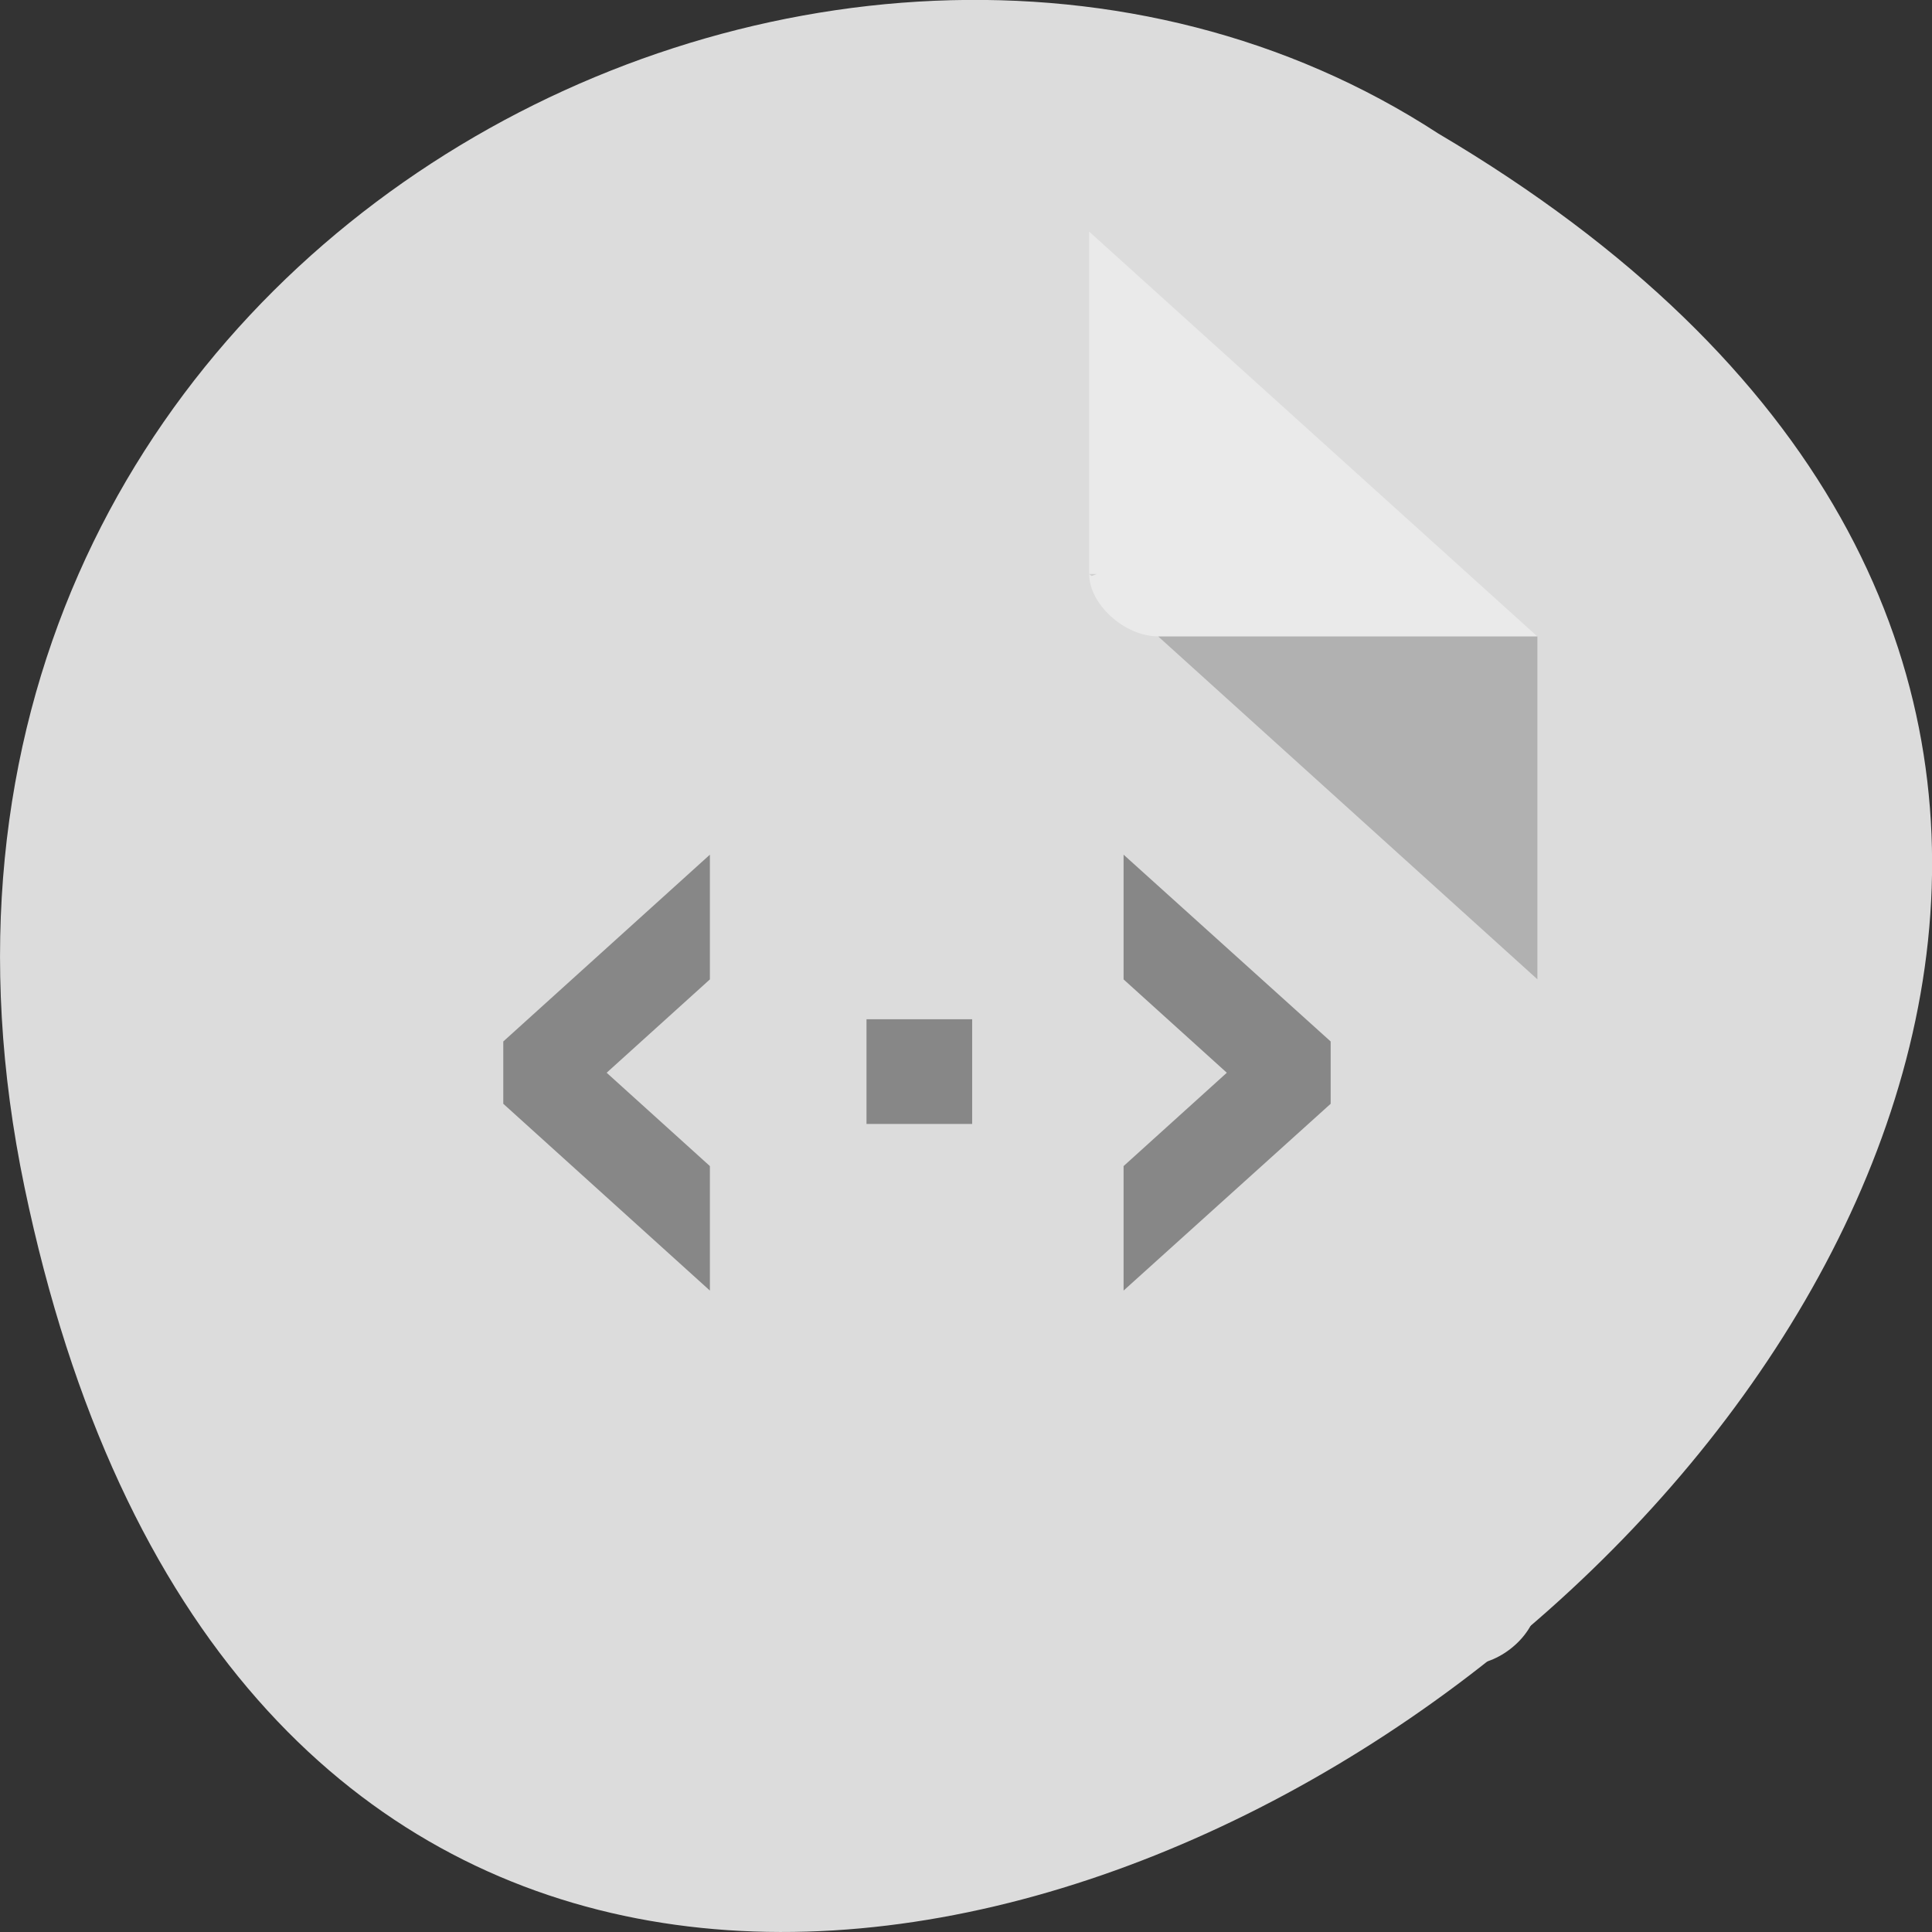 <svg xmlns="http://www.w3.org/2000/svg" viewBox="0 0 16 16"><rect x="0" y="0" width="16" height="16" fill="#333333" stroke="none"/><g style="fill:#dcdcdc"><path d="m 0.203 9.832 c 3.125 14.992 24.617 -1.102 11.707 -8.727 c -5.016 -3.266 -13.312 1.016 -11.707 8.727"/><path d="m 3.023 1.918 c -0.293 0 -0.57 0.25 -0.57 0.516 v 10.836 c 0 0.25 0.293 0.516 0.57 0.516 h 9.137 c 0.277 0 0.57 -0.266 0.57 -0.516 v -8 l -3.711 -3.352"/></g><path d="m 9.02 4.754 l 0.02 0.016 l 0.043 -0.016 m 0.508 0.516 l 3.141 2.84 v -2.84" style="fill-opacity:0.196"/><path d="m 9.02 1.918 l 3.711 3.352 h -3.141 c -0.277 0 -0.57 -0.266 -0.57 -0.516 v -2.836" style="fill:#fff;fill-opacity:0.392"/><g style="fill:#878787"><path d="m 5.879 7.078 l -1.711 1.547 v 0.516 l 1.711 1.547 v -1.031 l -0.855 -0.773 l 0.855 -0.773"/><path d="m 9.305 7.078 l 1.715 1.547 v 0.516 l -1.715 1.547 v -1.031 l 0.855 -0.773 l -0.855 -0.773"/><path d="m 7.176 8.441 v 0.867 h 0.875 v -0.867"/></g></svg>